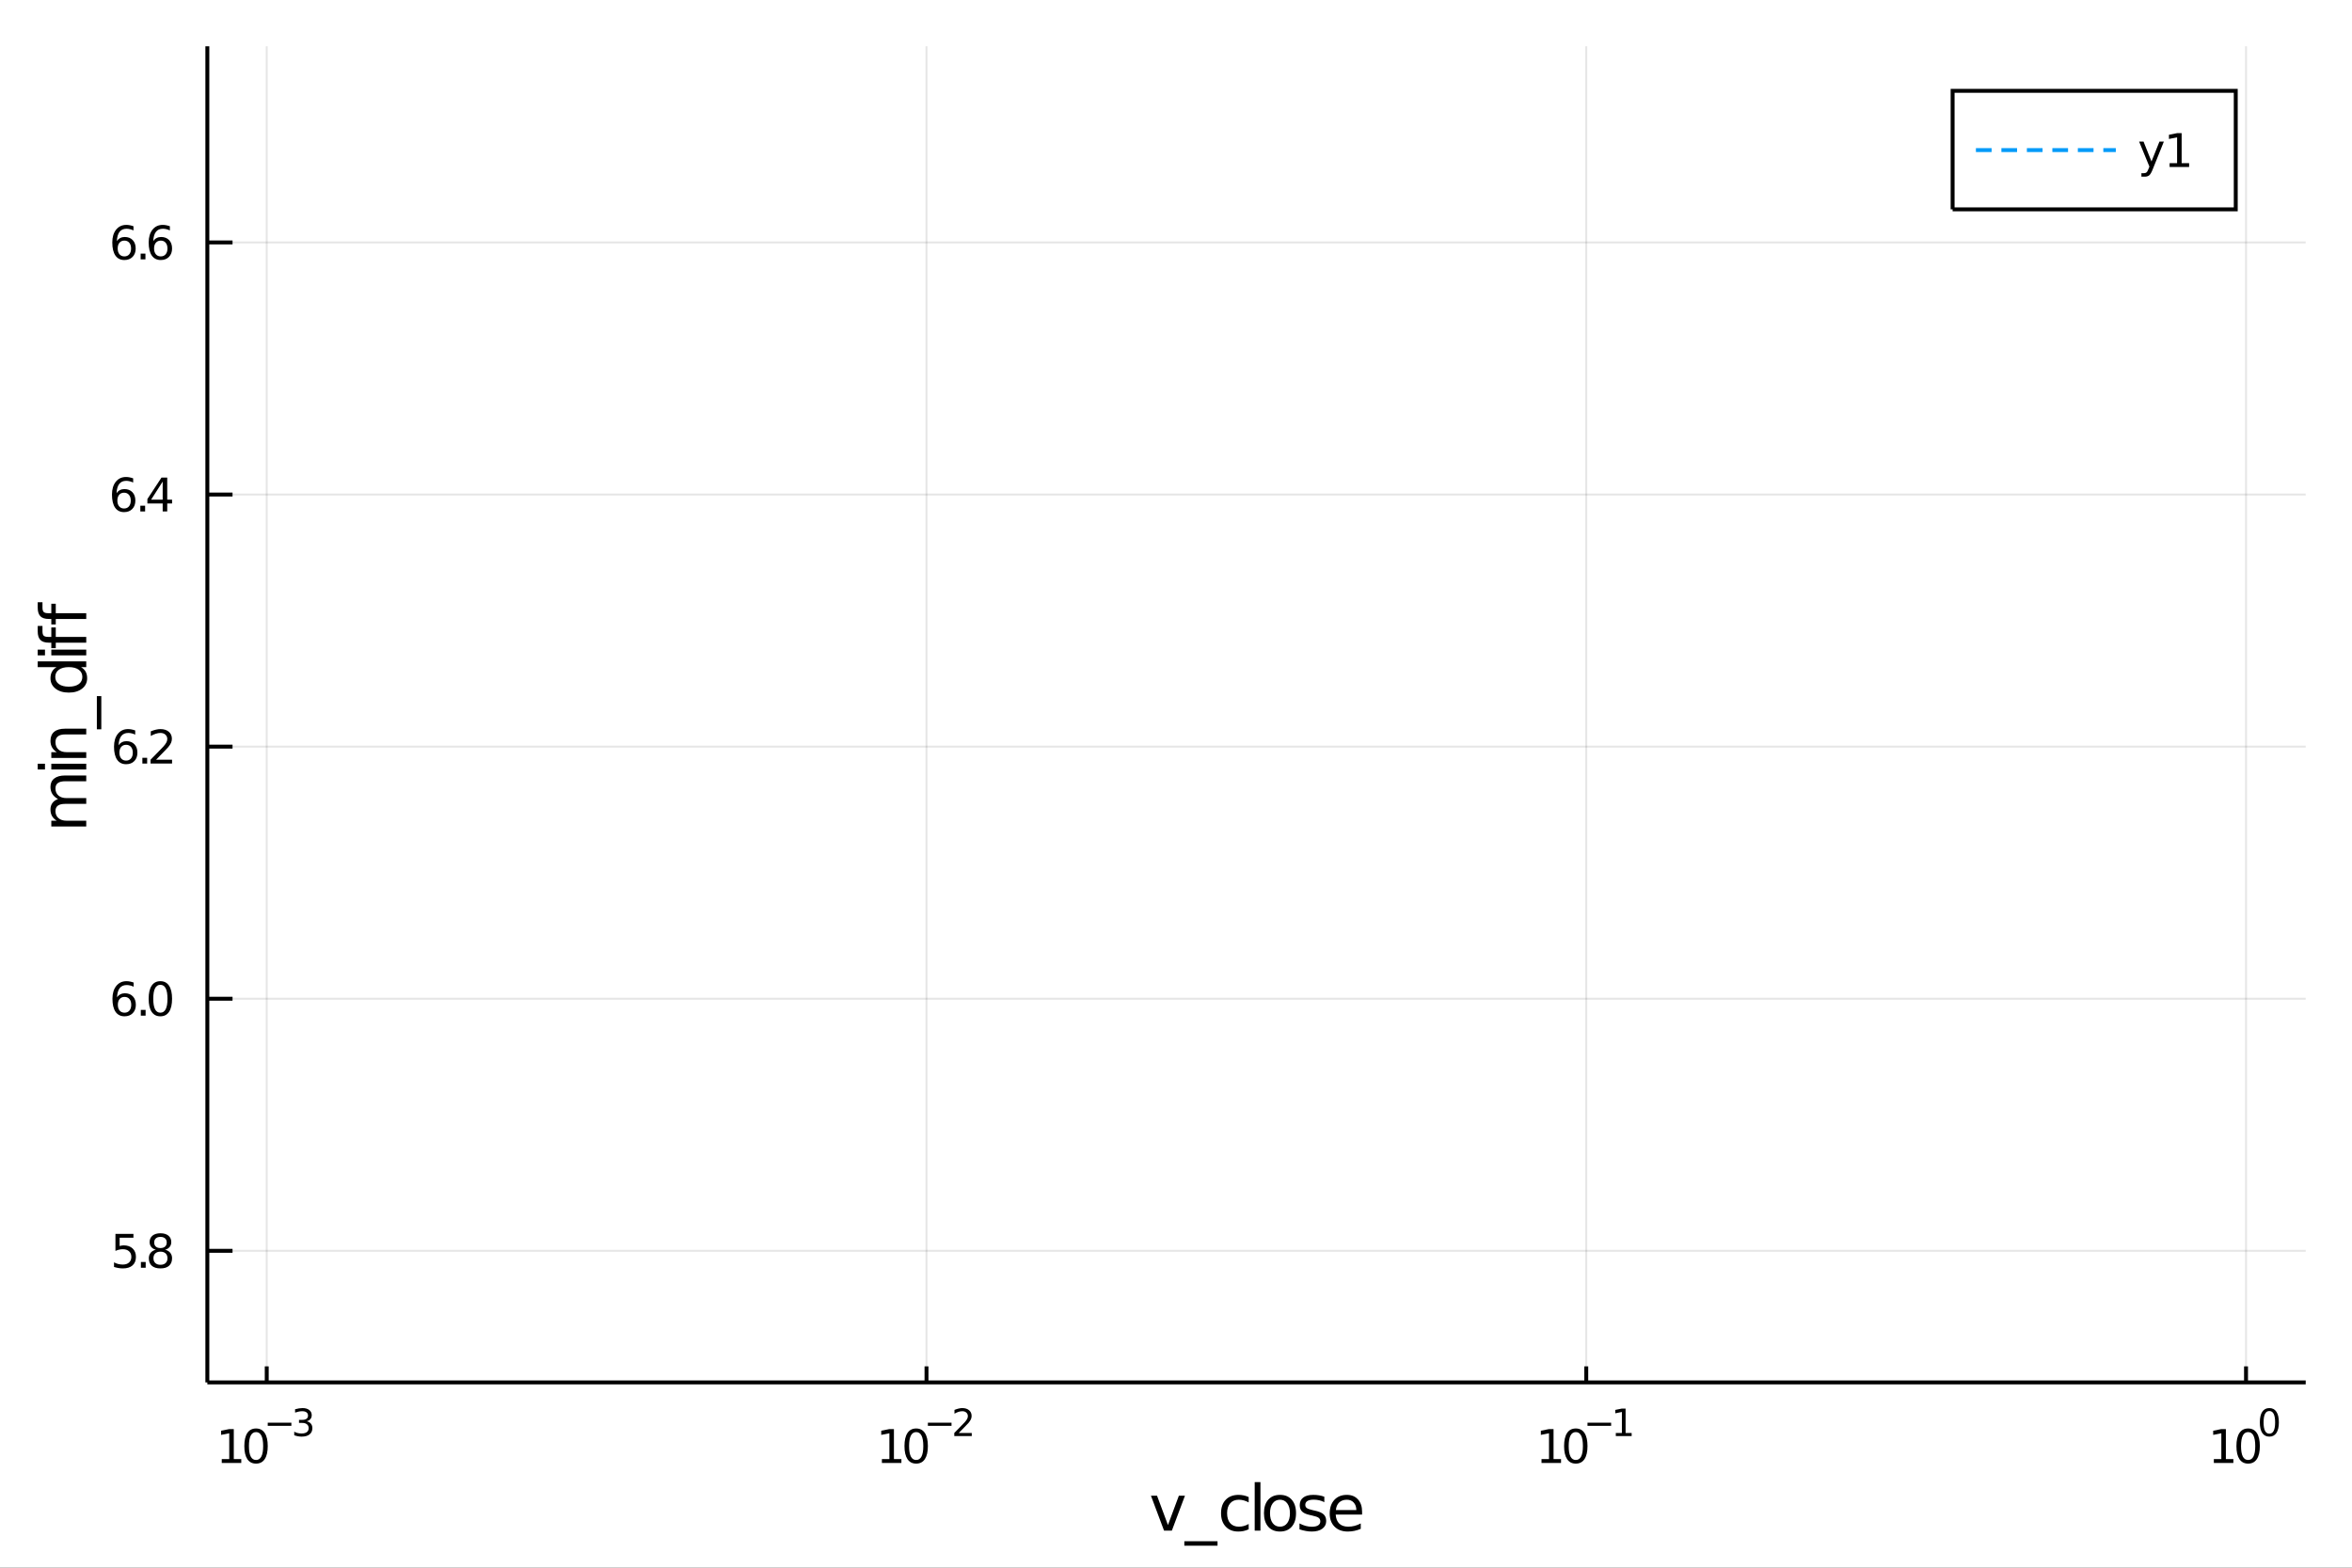 <?xml version="1.0" encoding="utf-8"?>
<svg xmlns="http://www.w3.org/2000/svg" xmlns:xlink="http://www.w3.org/1999/xlink" width="600" height="400" viewBox="0 0 2400 1600">
<rect x="0" y="0" width="2400" height="1600" fill="#333333" stroke="none"/>
<defs>
  <clipPath id="clip000">
    <rect x="0" y="0" width="2400" height="1600"/>
  </clipPath>
</defs>
<path clip-path="url(#clip000)" d="
M0 1600 L2400 1600 L2400 0 L0 0  Z
  " fill="#ffffff" fill-rule="evenodd" fill-opacity="1"/>
<defs>
  <clipPath id="clip001">
    <rect x="480" y="0" width="1681" height="1600"/>
  </clipPath>
</defs>
<path clip-path="url(#clip000)" d="
M211.579 1410.9 L2352.76 1410.9 L2352.76 47.244 L211.579 47.244  Z
  " fill="#ffffff" fill-rule="evenodd" fill-opacity="1"/>
<defs>
  <clipPath id="clip002">
    <rect x="211" y="47" width="2142" height="1365"/>
  </clipPath>
</defs>
<polyline clip-path="url(#clip002)" style="stroke:#000000; stroke-width:2; stroke-opacity:0.1; fill:none" points="
  272.179,1410.9 272.179,47.244 
  "/>
<polyline clip-path="url(#clip002)" style="stroke:#000000; stroke-width:2; stroke-opacity:0.1; fill:none" points="
  945.407,1410.9 945.407,47.244 
  "/>
<polyline clip-path="url(#clip002)" style="stroke:#000000; stroke-width:2; stroke-opacity:0.1; fill:none" points="
  1618.64,1410.9 1618.64,47.244 
  "/>
<polyline clip-path="url(#clip002)" style="stroke:#000000; stroke-width:2; stroke-opacity:0.1; fill:none" points="
  2291.86,1410.9 2291.86,47.244 
  "/>
<polyline clip-path="url(#clip000)" style="stroke:#000000; stroke-width:4; stroke-opacity:1; fill:none" points="
  211.579,1410.9 2352.76,1410.9 
  "/>
<polyline clip-path="url(#clip000)" style="stroke:#000000; stroke-width:4; stroke-opacity:1; fill:none" points="
  272.179,1410.9 272.179,1394.53 
  "/>
<polyline clip-path="url(#clip000)" style="stroke:#000000; stroke-width:4; stroke-opacity:1; fill:none" points="
  945.407,1410.9 945.407,1394.53 
  "/>
<polyline clip-path="url(#clip000)" style="stroke:#000000; stroke-width:4; stroke-opacity:1; fill:none" points="
  1618.64,1410.9 1618.64,1394.53 
  "/>
<polyline clip-path="url(#clip000)" style="stroke:#000000; stroke-width:4; stroke-opacity:1; fill:none" points="
  2291.86,1410.9 2291.86,1394.53 
  "/>
<path clip-path="url(#clip000)" d="M 0 0 M226.287 1489.17 L233.926 1489.17 L233.926 1462.8 L225.616 1464.47 L225.616 1460.21 L233.879 1458.54 L238.555 1458.54 L238.555 1489.17 L246.194 1489.17 L246.194 1493.1 L226.287 1493.1 L226.287 1489.17 Z" fill="#000000" fill-rule="evenodd" fill-opacity="1" /><path clip-path="url(#clip000)" d="M 0 0 M261.264 1461.62 Q257.653 1461.62 255.824 1465.19 Q254.018 1468.73 254.018 1475.86 Q254.018 1482.97 255.824 1486.53 Q257.653 1490.07 261.264 1490.07 Q264.898 1490.07 266.703 1486.53 Q268.532 1482.97 268.532 1475.86 Q268.532 1468.73 266.703 1465.19 Q264.898 1461.62 261.264 1461.62 M261.264 1457.92 Q267.074 1457.92 270.129 1462.53 Q273.208 1467.11 273.208 1475.86 Q273.208 1484.59 270.129 1489.19 Q267.074 1493.78 261.264 1493.78 Q255.453 1493.78 252.375 1489.19 Q249.319 1484.59 249.319 1475.86 Q249.319 1467.11 252.375 1462.53 Q255.453 1457.92 261.264 1457.92 Z" fill="#000000" fill-rule="evenodd" fill-opacity="1" /><path clip-path="url(#clip000)" d="M 0 0 M273.208 1452.02 L297.32 1452.02 L297.32 1455.22 L273.208 1455.22 L273.208 1452.02 Z" fill="#000000" fill-rule="evenodd" fill-opacity="1" /><path clip-path="url(#clip000)" d="M 0 0 M312.949 1450.55 Q315.676 1451.14 317.199 1452.98 Q318.742 1454.82 318.742 1457.53 Q318.742 1461.69 315.883 1463.96 Q313.024 1466.24 307.758 1466.24 Q305.99 1466.24 304.109 1465.88 Q302.247 1465.54 300.254 1464.85 L300.254 1461.18 Q301.833 1462.1 303.714 1462.57 Q305.595 1463.04 307.645 1463.04 Q311.218 1463.04 313.08 1461.63 Q314.961 1460.22 314.961 1457.53 Q314.961 1455.05 313.212 1453.66 Q311.482 1452.25 308.379 1452.25 L305.106 1452.25 L305.106 1449.12 L308.529 1449.12 Q311.331 1449.12 312.817 1448.01 Q314.303 1446.89 314.303 1444.78 Q314.303 1442.62 312.761 1441.47 Q311.237 1440.3 308.379 1440.3 Q306.817 1440.3 305.031 1440.64 Q303.244 1440.98 301.1 1441.69 L301.1 1438.31 Q303.263 1437.71 305.144 1437.41 Q307.043 1437.11 308.717 1437.11 Q313.043 1437.11 315.563 1439.08 Q318.083 1441.04 318.083 1444.38 Q318.083 1446.72 316.748 1448.33 Q315.413 1449.93 312.949 1450.55 Z" fill="#000000" fill-rule="evenodd" fill-opacity="1" /><path clip-path="url(#clip000)" d="M 0 0 M899.901 1489.17 L907.54 1489.17 L907.54 1462.8 L899.23 1464.47 L899.23 1460.21 L907.494 1458.54 L912.17 1458.54 L912.17 1489.17 L919.808 1489.17 L919.808 1493.1 L899.901 1493.1 L899.901 1489.17 Z" fill="#000000" fill-rule="evenodd" fill-opacity="1" /><path clip-path="url(#clip000)" d="M 0 0 M934.878 1461.62 Q931.267 1461.62 929.438 1465.19 Q927.632 1468.73 927.632 1475.86 Q927.632 1482.97 929.438 1486.53 Q931.267 1490.07 934.878 1490.07 Q938.512 1490.07 940.318 1486.53 Q942.146 1482.97 942.146 1475.86 Q942.146 1468.73 940.318 1465.19 Q938.512 1461.62 934.878 1461.62 M934.878 1457.92 Q940.688 1457.92 943.743 1462.53 Q946.822 1467.11 946.822 1475.86 Q946.822 1484.59 943.743 1489.19 Q940.688 1493.78 934.878 1493.78 Q929.068 1493.78 925.989 1489.19 Q922.933 1484.59 922.933 1475.86 Q922.933 1467.11 925.989 1462.53 Q929.068 1457.92 934.878 1457.92 Z" fill="#000000" fill-rule="evenodd" fill-opacity="1" /><path clip-path="url(#clip000)" d="M 0 0 M946.822 1452.02 L970.934 1452.02 L970.934 1455.22 L946.822 1455.22 L946.822 1452.02 Z" fill="#000000" fill-rule="evenodd" fill-opacity="1" /><path clip-path="url(#clip000)" d="M 0 0 M978.325 1462.5 L991.585 1462.5 L991.585 1465.69 L973.755 1465.69 L973.755 1462.5 Q975.918 1460.26 979.642 1456.5 Q983.384 1452.72 984.344 1451.63 Q986.168 1449.58 986.883 1448.16 Q987.616 1446.74 987.616 1445.36 Q987.616 1443.12 986.036 1441.71 Q984.475 1440.3 981.955 1440.3 Q980.168 1440.3 978.175 1440.92 Q976.2 1441.54 973.943 1442.8 L973.943 1438.97 Q976.237 1438.05 978.231 1437.58 Q980.225 1437.11 981.88 1437.11 Q986.243 1437.11 988.839 1439.29 Q991.434 1441.47 991.434 1445.12 Q991.434 1446.85 990.776 1448.41 Q990.136 1449.95 988.425 1452.06 Q987.955 1452.6 985.434 1455.22 Q982.914 1457.81 978.325 1462.5 Z" fill="#000000" fill-rule="evenodd" fill-opacity="1" /><path clip-path="url(#clip000)" d="M 0 0 M1572.98 1489.17 L1580.62 1489.17 L1580.62 1462.8 L1572.31 1464.47 L1572.31 1460.21 L1580.57 1458.54 L1585.25 1458.54 L1585.25 1489.17 L1592.89 1489.17 L1592.89 1493.1 L1572.98 1493.1 L1572.98 1489.17 Z" fill="#000000" fill-rule="evenodd" fill-opacity="1" /><path clip-path="url(#clip000)" d="M 0 0 M1607.96 1461.62 Q1604.34 1461.62 1602.52 1465.19 Q1600.71 1468.73 1600.71 1475.86 Q1600.71 1482.97 1602.52 1486.53 Q1604.34 1490.07 1607.96 1490.07 Q1611.59 1490.07 1613.4 1486.53 Q1615.22 1482.97 1615.22 1475.86 Q1615.22 1468.73 1613.4 1465.19 Q1611.59 1461.62 1607.96 1461.62 M1607.96 1457.92 Q1613.77 1457.92 1616.82 1462.53 Q1619.9 1467.11 1619.9 1475.86 Q1619.9 1484.59 1616.82 1489.19 Q1613.77 1493.78 1607.96 1493.78 Q1602.15 1493.78 1599.07 1489.19 Q1596.01 1484.59 1596.01 1475.86 Q1596.01 1467.11 1599.07 1462.53 Q1602.15 1457.92 1607.96 1457.92 Z" fill="#000000" fill-rule="evenodd" fill-opacity="1" /><path clip-path="url(#clip000)" d="M 0 0 M1619.9 1452.02 L1644.01 1452.02 L1644.01 1455.22 L1619.9 1455.22 L1619.9 1452.02 Z" fill="#000000" fill-rule="evenodd" fill-opacity="1" /><path clip-path="url(#clip000)" d="M 0 0 M1648.79 1462.5 L1655 1462.5 L1655 1441.07 L1648.24 1442.43 L1648.24 1438.97 L1654.96 1437.61 L1658.76 1437.61 L1658.76 1462.5 L1664.96 1462.5 L1664.96 1465.69 L1648.79 1465.69 L1648.79 1462.5 Z" fill="#000000" fill-rule="evenodd" fill-opacity="1" /><path clip-path="url(#clip000)" d="M 0 0 M2259.03 1489.17 L2266.67 1489.17 L2266.67 1462.8 L2258.36 1464.47 L2258.36 1460.21 L2266.63 1458.54 L2271.3 1458.54 L2271.3 1489.17 L2278.94 1489.17 L2278.94 1493.1 L2259.03 1493.1 L2259.03 1489.17 Z" fill="#000000" fill-rule="evenodd" fill-opacity="1" /><path clip-path="url(#clip000)" d="M 0 0 M2294.01 1461.62 Q2290.4 1461.62 2288.57 1465.19 Q2286.77 1468.73 2286.77 1475.86 Q2286.77 1482.97 2288.57 1486.53 Q2290.4 1490.07 2294.01 1490.07 Q2297.65 1490.07 2299.45 1486.53 Q2301.28 1482.97 2301.28 1475.86 Q2301.28 1468.73 2299.45 1465.19 Q2297.65 1461.62 2294.01 1461.62 M2294.01 1457.92 Q2299.82 1457.92 2302.88 1462.53 Q2305.96 1467.11 2305.96 1475.86 Q2305.96 1484.59 2302.88 1489.19 Q2299.82 1493.78 2294.01 1493.78 Q2288.2 1493.78 2285.12 1489.19 Q2282.07 1484.59 2282.07 1475.86 Q2282.07 1467.11 2285.12 1462.53 Q2288.2 1457.92 2294.01 1457.92 Z" fill="#000000" fill-rule="evenodd" fill-opacity="1" /><path clip-path="url(#clip000)" d="M 0 0 M2315.66 1440.11 Q2312.73 1440.11 2311.24 1443.01 Q2309.77 1445.89 2309.77 1451.68 Q2309.77 1457.46 2311.24 1460.35 Q2312.73 1463.23 2315.66 1463.23 Q2318.61 1463.23 2320.08 1460.35 Q2321.57 1457.46 2321.57 1451.68 Q2321.57 1445.89 2320.08 1443.01 Q2318.61 1440.11 2315.66 1440.11 M2315.66 1437.11 Q2320.38 1437.11 2322.86 1440.85 Q2325.37 1444.57 2325.37 1451.68 Q2325.37 1458.77 2322.86 1462.51 Q2320.38 1466.24 2315.66 1466.24 Q2310.94 1466.24 2308.44 1462.51 Q2305.96 1458.77 2305.96 1451.68 Q2305.96 1444.57 2308.44 1440.85 Q2310.94 1437.11 2315.66 1437.11 Z" fill="#000000" fill-rule="evenodd" fill-opacity="1" /><path clip-path="url(#clip000)" d="M 0 0 M1174.44 1526.54 L1180.65 1526.54 L1191.79 1556.46 L1202.93 1526.54 L1209.14 1526.54 L1195.77 1562.19 L1187.81 1562.19 L1174.44 1526.54 Z" fill="#000000" fill-rule="evenodd" fill-opacity="1" /><path clip-path="url(#clip000)" d="M 0 0 M1242.37 1573.01 L1242.37 1577.56 L1208.5 1577.56 L1208.5 1573.01 L1242.37 1573.01 Z" fill="#000000" fill-rule="evenodd" fill-opacity="1" /><path clip-path="url(#clip000)" d="M 0 0 M1274.16 1527.91 L1274.16 1533.38 Q1271.68 1532.01 1269.17 1531.34 Q1266.68 1530.64 1264.14 1530.64 Q1258.44 1530.64 1255.29 1534.27 Q1252.14 1537.87 1252.14 1544.39 Q1252.14 1550.92 1255.29 1554.55 Q1258.44 1558.14 1264.14 1558.14 Q1266.68 1558.14 1269.17 1557.47 Q1271.68 1556.77 1274.16 1555.41 L1274.16 1560.82 Q1271.71 1561.96 1269.07 1562.54 Q1266.46 1563.11 1263.5 1563.11 Q1255.45 1563.11 1250.71 1558.05 Q1245.96 1552.99 1245.96 1544.39 Q1245.96 1535.67 1250.74 1530.68 Q1255.54 1525.68 1263.88 1525.68 Q1266.59 1525.68 1269.17 1526.25 Q1271.74 1526.79 1274.16 1527.91 Z" fill="#000000" fill-rule="evenodd" fill-opacity="1" /><path clip-path="url(#clip000)" d="M 0 0 M1280.31 1512.66 L1286.16 1512.66 L1286.16 1562.19 L1280.31 1562.19 L1280.31 1512.66 Z" fill="#000000" fill-rule="evenodd" fill-opacity="1" /><path clip-path="url(#clip000)" d="M 0 0 M1306.12 1530.64 Q1301.41 1530.64 1298.67 1534.34 Q1295.93 1538 1295.93 1544.39 Q1295.93 1550.79 1298.64 1554.48 Q1301.38 1558.14 1306.12 1558.14 Q1310.8 1558.14 1313.53 1554.45 Q1316.27 1550.76 1316.27 1544.39 Q1316.27 1538.06 1313.53 1534.37 Q1310.8 1530.64 1306.12 1530.64 M1306.12 1525.68 Q1313.76 1525.68 1318.12 1530.64 Q1322.48 1535.61 1322.48 1544.39 Q1322.48 1553.15 1318.12 1558.14 Q1313.76 1563.11 1306.12 1563.11 Q1298.45 1563.11 1294.09 1558.14 Q1289.76 1553.15 1289.76 1544.39 Q1289.76 1535.61 1294.09 1530.64 Q1298.45 1525.68 1306.12 1525.68 Z" fill="#000000" fill-rule="evenodd" fill-opacity="1" /><path clip-path="url(#clip000)" d="M 0 0 M1351.35 1527.59 L1351.35 1533.13 Q1348.86 1531.85 1346.19 1531.22 Q1343.52 1530.58 1340.65 1530.58 Q1336.29 1530.58 1334.1 1531.92 Q1331.93 1533.25 1331.93 1535.93 Q1331.93 1537.96 1333.49 1539.14 Q1335.05 1540.29 1339.76 1541.34 L1341.77 1541.78 Q1348 1543.12 1350.61 1545.57 Q1353.26 1547.99 1353.26 1552.35 Q1353.26 1557.32 1349.31 1560.21 Q1345.39 1563.11 1338.52 1563.11 Q1335.66 1563.11 1332.54 1562.54 Q1329.45 1561.99 1326.01 1560.88 L1326.01 1554.83 Q1329.26 1556.52 1332.41 1557.38 Q1335.56 1558.21 1338.65 1558.21 Q1342.79 1558.21 1345.01 1556.81 Q1347.24 1555.37 1347.24 1552.8 Q1347.24 1550.41 1345.62 1549.14 Q1344.03 1547.86 1338.58 1546.68 L1336.55 1546.21 Q1331.1 1545.06 1328.68 1542.71 Q1326.27 1540.32 1326.27 1536.18 Q1326.27 1531.15 1329.83 1528.42 Q1333.4 1525.68 1339.95 1525.68 Q1343.2 1525.68 1346.06 1526.16 Q1348.93 1526.63 1351.35 1527.59 Z" fill="#000000" fill-rule="evenodd" fill-opacity="1" /><path clip-path="url(#clip000)" d="M 0 0 M1389.89 1542.9 L1389.89 1545.76 L1362.96 1545.76 Q1363.35 1551.81 1366.59 1554.99 Q1369.87 1558.14 1375.7 1558.14 Q1379.07 1558.14 1382.22 1557.32 Q1385.4 1556.49 1388.52 1554.83 L1388.52 1560.37 Q1385.37 1561.71 1382.06 1562.41 Q1378.75 1563.11 1375.35 1563.11 Q1366.82 1563.11 1361.82 1558.14 Q1356.85 1553.18 1356.85 1544.71 Q1356.85 1535.96 1361.56 1530.83 Q1366.31 1525.68 1374.33 1525.68 Q1381.52 1525.68 1385.69 1530.33 Q1389.89 1534.94 1389.89 1542.9 M1384.03 1541.18 Q1383.97 1536.37 1381.33 1533.51 Q1378.72 1530.64 1374.39 1530.64 Q1369.49 1530.64 1366.53 1533.41 Q1363.6 1536.18 1363.16 1541.21 L1384.03 1541.18 Z" fill="#000000" fill-rule="evenodd" fill-opacity="1" /><polyline clip-path="url(#clip002)" style="stroke:#000000; stroke-width:2; stroke-opacity:0.1; fill:none" points="
  211.579,1276.6 2352.76,1276.6 
  "/>
<polyline clip-path="url(#clip002)" style="stroke:#000000; stroke-width:2; stroke-opacity:0.1; fill:none" points="
  211.579,1019.31 2352.76,1019.31 
  "/>
<polyline clip-path="url(#clip002)" style="stroke:#000000; stroke-width:2; stroke-opacity:0.1; fill:none" points="
  211.579,762.016 2352.76,762.016 
  "/>
<polyline clip-path="url(#clip002)" style="stroke:#000000; stroke-width:2; stroke-opacity:0.1; fill:none" points="
  211.579,504.723 2352.76,504.723 
  "/>
<polyline clip-path="url(#clip002)" style="stroke:#000000; stroke-width:2; stroke-opacity:0.1; fill:none" points="
  211.579,247.43 2352.76,247.43 
  "/>
<polyline clip-path="url(#clip000)" style="stroke:#000000; stroke-width:4; stroke-opacity:1; fill:none" points="
  211.579,1410.9 211.579,47.244 
  "/>
<polyline clip-path="url(#clip000)" style="stroke:#000000; stroke-width:4; stroke-opacity:1; fill:none" points="
  211.579,1276.6 237.273,1276.6 
  "/>
<polyline clip-path="url(#clip000)" style="stroke:#000000; stroke-width:4; stroke-opacity:1; fill:none" points="
  211.579,1019.31 237.273,1019.31 
  "/>
<polyline clip-path="url(#clip000)" style="stroke:#000000; stroke-width:4; stroke-opacity:1; fill:none" points="
  211.579,762.016 237.273,762.016 
  "/>
<polyline clip-path="url(#clip000)" style="stroke:#000000; stroke-width:4; stroke-opacity:1; fill:none" points="
  211.579,504.723 237.273,504.723 
  "/>
<polyline clip-path="url(#clip000)" style="stroke:#000000; stroke-width:4; stroke-opacity:1; fill:none" points="
  211.579,247.43 237.273,247.43 
  "/>
<path clip-path="url(#clip000)" d="M 0 0 M117.802 1259.32 L136.158 1259.32 L136.158 1263.26 L122.084 1263.26 L122.084 1271.73 Q123.103 1271.38 124.121 1271.22 Q125.14 1271.03 126.158 1271.03 Q131.945 1271.03 135.325 1274.21 Q138.704 1277.38 138.704 1282.79 Q138.704 1288.37 135.232 1291.47 Q131.76 1294.55 125.441 1294.55 Q123.265 1294.55 120.996 1294.18 Q118.751 1293.81 116.343 1293.07 L116.343 1288.37 Q118.427 1289.51 120.649 1290.06 Q122.871 1290.62 125.348 1290.62 Q129.353 1290.62 131.691 1288.51 Q134.029 1286.4 134.029 1282.79 Q134.029 1279.18 131.691 1277.08 Q129.353 1274.97 125.348 1274.97 Q123.473 1274.97 121.598 1275.39 Q119.746 1275.8 117.802 1276.68 L117.802 1259.32 Z" fill="#000000" fill-rule="evenodd" fill-opacity="1" /><path clip-path="url(#clip000)" d="M 0 0 M143.774 1288 L148.658 1288 L148.658 1293.88 L143.774 1293.88 L143.774 1288 Z" fill="#000000" fill-rule="evenodd" fill-opacity="1" /><path clip-path="url(#clip000)" d="M 0 0 M163.727 1277.47 Q160.394 1277.47 158.473 1279.25 Q156.575 1281.03 156.575 1284.16 Q156.575 1287.28 158.473 1289.07 Q160.394 1290.85 163.727 1290.85 Q167.061 1290.85 168.982 1289.07 Q170.903 1287.26 170.903 1284.16 Q170.903 1281.03 168.982 1279.25 Q167.084 1277.47 163.727 1277.47 M159.052 1275.48 Q156.042 1274.74 154.353 1272.68 Q152.686 1270.62 152.686 1267.65 Q152.686 1263.51 155.626 1261.1 Q158.589 1258.7 163.727 1258.7 Q168.889 1258.7 171.829 1261.1 Q174.769 1263.51 174.769 1267.65 Q174.769 1270.62 173.079 1272.68 Q171.413 1274.74 168.427 1275.48 Q171.806 1276.27 173.681 1278.56 Q175.579 1280.85 175.579 1284.16 Q175.579 1289.18 172.501 1291.87 Q169.445 1294.55 163.727 1294.55 Q158.01 1294.55 154.931 1291.87 Q151.876 1289.18 151.876 1284.16 Q151.876 1280.85 153.774 1278.56 Q155.672 1276.27 159.052 1275.48 M157.339 1268.09 Q157.339 1270.78 159.005 1272.28 Q160.695 1273.79 163.727 1273.79 Q166.737 1273.79 168.427 1272.28 Q170.139 1270.78 170.139 1268.09 Q170.139 1265.41 168.427 1263.91 Q166.737 1262.4 163.727 1262.4 Q160.695 1262.4 159.005 1263.91 Q157.339 1265.41 157.339 1268.09 Z" fill="#000000" fill-rule="evenodd" fill-opacity="1" /><path clip-path="url(#clip000)" d="M 0 0 M127.084 1017.45 Q123.936 1017.45 122.084 1019.6 Q120.255 1021.75 120.255 1025.5 Q120.255 1029.23 122.084 1031.4 Q123.936 1033.56 127.084 1033.56 Q130.232 1033.56 132.061 1031.4 Q133.913 1029.23 133.913 1025.5 Q133.913 1021.75 132.061 1019.6 Q130.232 1017.45 127.084 1017.45 M136.367 1002.79 L136.367 1007.05 Q134.607 1006.22 132.802 1005.78 Q131.019 1005.34 129.26 1005.34 Q124.63 1005.34 122.177 1008.46 Q119.746 1011.59 119.399 1017.91 Q120.765 1015.89 122.825 1014.83 Q124.885 1013.74 127.362 1013.74 Q132.57 1013.74 135.579 1016.91 Q138.612 1020.06 138.612 1025.5 Q138.612 1030.82 135.464 1034.04 Q132.316 1037.26 127.084 1037.26 Q121.089 1037.26 117.918 1032.68 Q114.746 1028.07 114.746 1019.34 Q114.746 1011.15 118.635 1006.29 Q122.524 1001.4 129.075 1001.4 Q130.834 1001.4 132.617 1001.75 Q134.422 1002.1 136.367 1002.79 Z" fill="#000000" fill-rule="evenodd" fill-opacity="1" /><path clip-path="url(#clip000)" d="M 0 0 M143.681 1030.71 L148.566 1030.71 L148.566 1036.59 L143.681 1036.59 L143.681 1030.71 Z" fill="#000000" fill-rule="evenodd" fill-opacity="1" /><path clip-path="url(#clip000)" d="M 0 0 M163.635 1005.11 Q160.024 1005.11 158.195 1008.67 Q156.39 1012.21 156.39 1019.34 Q156.39 1026.45 158.195 1030.01 Q160.024 1033.56 163.635 1033.56 Q167.269 1033.56 169.075 1030.01 Q170.903 1026.45 170.903 1019.34 Q170.903 1012.21 169.075 1008.67 Q167.269 1005.11 163.635 1005.11 M163.635 1001.4 Q169.445 1001.4 172.501 1006.01 Q175.579 1010.59 175.579 1019.34 Q175.579 1028.07 172.501 1032.68 Q169.445 1037.26 163.635 1037.26 Q157.825 1037.26 154.746 1032.68 Q151.691 1028.07 151.691 1019.34 Q151.691 1010.59 154.746 1006.01 Q157.825 1001.4 163.635 1001.4 Z" fill="#000000" fill-rule="evenodd" fill-opacity="1" /><path clip-path="url(#clip000)" d="M 0 0 M128.681 760.152 Q125.533 760.152 123.681 762.305 Q121.853 764.458 121.853 768.208 Q121.853 771.935 123.681 774.111 Q125.533 776.263 128.681 776.263 Q131.83 776.263 133.658 774.111 Q135.51 771.935 135.51 768.208 Q135.51 764.458 133.658 762.305 Q131.83 760.152 128.681 760.152 M137.964 745.5 L137.964 749.759 Q136.204 748.926 134.399 748.486 Q132.617 748.046 130.857 748.046 Q126.228 748.046 123.774 751.171 Q121.343 754.296 120.996 760.615 Q122.362 758.601 124.422 757.537 Q126.482 756.449 128.959 756.449 Q134.167 756.449 137.177 759.62 Q140.209 762.768 140.209 768.208 Q140.209 773.532 137.061 776.75 Q133.913 779.967 128.681 779.967 Q122.686 779.967 119.515 775.384 Q116.343 770.777 116.343 762.051 Q116.343 753.856 120.232 748.995 Q124.121 744.111 130.672 744.111 Q132.431 744.111 134.214 744.458 Q136.019 744.805 137.964 745.5 Z" fill="#000000" fill-rule="evenodd" fill-opacity="1" /><path clip-path="url(#clip000)" d="M 0 0 M145.279 773.416 L150.163 773.416 L150.163 779.296 L145.279 779.296 L145.279 773.416 Z" fill="#000000" fill-rule="evenodd" fill-opacity="1" /><path clip-path="url(#clip000)" d="M 0 0 M159.26 775.361 L175.579 775.361 L175.579 779.296 L153.635 779.296 L153.635 775.361 Q156.297 772.606 160.88 767.976 Q165.487 763.324 166.667 761.981 Q168.913 759.458 169.792 757.722 Q170.695 755.963 170.695 754.273 Q170.695 751.518 168.751 749.782 Q166.829 748.046 163.727 748.046 Q161.528 748.046 159.075 748.81 Q156.644 749.574 153.866 751.125 L153.866 746.402 Q156.69 745.268 159.144 744.69 Q161.598 744.111 163.635 744.111 Q169.005 744.111 172.2 746.796 Q175.394 749.481 175.394 753.972 Q175.394 756.102 174.584 758.023 Q173.797 759.921 171.69 762.514 Q171.112 763.185 168.01 766.402 Q164.908 769.597 159.26 775.361 Z" fill="#000000" fill-rule="evenodd" fill-opacity="1" /><path clip-path="url(#clip000)" d="M 0 0 M126.598 502.859 Q123.45 502.859 121.598 505.012 Q119.769 507.165 119.769 510.915 Q119.769 514.642 121.598 516.818 Q123.45 518.971 126.598 518.971 Q129.746 518.971 131.575 516.818 Q133.427 514.642 133.427 510.915 Q133.427 507.165 131.575 505.012 Q129.746 502.859 126.598 502.859 M135.88 488.207 L135.88 492.466 Q134.121 491.633 132.316 491.193 Q130.533 490.753 128.774 490.753 Q124.144 490.753 121.691 493.878 Q119.26 497.003 118.913 503.322 Q120.279 501.309 122.339 500.244 Q124.399 499.156 126.876 499.156 Q132.084 499.156 135.093 502.327 Q138.126 505.475 138.126 510.915 Q138.126 516.239 134.978 519.457 Q131.83 522.674 126.598 522.674 Q120.603 522.674 117.431 518.091 Q114.26 513.484 114.26 504.758 Q114.26 496.563 118.149 491.702 Q122.038 486.818 128.589 486.818 Q130.348 486.818 132.13 487.165 Q133.936 487.512 135.88 488.207 Z" fill="#000000" fill-rule="evenodd" fill-opacity="1" /><path clip-path="url(#clip000)" d="M 0 0 M143.195 516.123 L148.079 516.123 L148.079 522.003 L143.195 522.003 L143.195 516.123 Z" fill="#000000" fill-rule="evenodd" fill-opacity="1" /><path clip-path="url(#clip000)" d="M 0 0 M165.996 491.517 L154.19 509.966 L165.996 509.966 L165.996 491.517 M164.769 487.443 L170.649 487.443 L170.649 509.966 L175.579 509.966 L175.579 513.855 L170.649 513.855 L170.649 522.003 L165.996 522.003 L165.996 513.855 L150.394 513.855 L150.394 509.341 L164.769 487.443 Z" fill="#000000" fill-rule="evenodd" fill-opacity="1" /><path clip-path="url(#clip000)" d="M 0 0 M126.922 245.567 Q123.774 245.567 121.922 247.719 Q120.093 249.872 120.093 253.622 Q120.093 257.349 121.922 259.525 Q123.774 261.678 126.922 261.678 Q130.07 261.678 131.899 259.525 Q133.751 257.349 133.751 253.622 Q133.751 249.872 131.899 247.719 Q130.07 245.567 126.922 245.567 M136.204 230.914 L136.204 235.173 Q134.445 234.34 132.64 233.9 Q130.857 233.46 129.098 233.46 Q124.468 233.46 122.015 236.585 Q119.584 239.71 119.237 246.03 Q120.603 244.016 122.663 242.951 Q124.723 241.863 127.2 241.863 Q132.408 241.863 135.417 245.034 Q138.45 248.182 138.45 253.622 Q138.45 258.946 135.302 262.164 Q132.154 265.381 126.922 265.381 Q120.927 265.381 117.756 260.798 Q114.584 256.191 114.584 247.465 Q114.584 239.27 118.473 234.409 Q122.362 229.525 128.913 229.525 Q130.672 229.525 132.455 229.872 Q134.26 230.219 136.204 230.914 Z" fill="#000000" fill-rule="evenodd" fill-opacity="1" /><path clip-path="url(#clip000)" d="M 0 0 M143.519 258.83 L148.403 258.83 L148.403 264.71 L143.519 264.71 L143.519 258.83 Z" fill="#000000" fill-rule="evenodd" fill-opacity="1" /><path clip-path="url(#clip000)" d="M 0 0 M164.052 245.567 Q160.903 245.567 159.052 247.719 Q157.223 249.872 157.223 253.622 Q157.223 257.349 159.052 259.525 Q160.903 261.678 164.052 261.678 Q167.2 261.678 169.028 259.525 Q170.88 257.349 170.88 253.622 Q170.88 249.872 169.028 247.719 Q167.2 245.567 164.052 245.567 M173.334 230.914 L173.334 235.173 Q171.575 234.34 169.769 233.9 Q167.987 233.46 166.227 233.46 Q161.598 233.46 159.144 236.585 Q156.714 239.71 156.366 246.03 Q157.732 244.016 159.792 242.951 Q161.852 241.863 164.329 241.863 Q169.538 241.863 172.547 245.034 Q175.579 248.182 175.579 253.622 Q175.579 258.946 172.431 262.164 Q169.283 265.381 164.052 265.381 Q158.056 265.381 154.885 260.798 Q151.714 256.191 151.714 247.465 Q151.714 239.27 155.603 234.409 Q159.491 229.525 166.042 229.525 Q167.802 229.525 169.584 229.872 Q171.389 230.219 173.334 230.914 Z" fill="#000000" fill-rule="evenodd" fill-opacity="1" /><path clip-path="url(#clip000)" d="M 0 0 M59.199 815.533 Q55.253 813.336 53.375 810.281 Q51.497 807.225 51.497 803.088 Q51.497 797.518 55.412 794.494 Q59.295 791.47 66.488 791.47 L88.004 791.47 L88.004 797.358 L66.679 797.358 Q61.555 797.358 59.072 799.173 Q56.589 800.987 56.589 804.711 Q56.589 809.262 59.613 811.904 Q62.637 814.546 67.857 814.546 L88.004 814.546 L88.004 820.434 L66.679 820.434 Q61.523 820.434 59.072 822.248 Q56.589 824.063 56.589 827.85 Q56.589 832.338 59.645 834.98 Q62.669 837.622 67.857 837.622 L88.004 837.622 L88.004 843.51 L52.356 843.51 L52.356 837.622 L57.894 837.622 Q54.616 835.616 53.056 832.815 Q51.497 830.015 51.497 826.163 Q51.497 822.28 53.47 819.575 Q55.444 816.838 59.199 815.533 Z" fill="#000000" fill-rule="evenodd" fill-opacity="1" /><path clip-path="url(#clip000)" d="M 0 0 M52.356 785.327 L52.356 779.471 L88.004 779.471 L88.004 785.327 L52.356 785.327 M38.479 785.327 L38.479 779.471 L45.895 779.471 L45.895 785.327 L38.479 785.327 Z" fill="#000000" fill-rule="evenodd" fill-opacity="1" /><path clip-path="url(#clip000)" d="M 0 0 M66.488 743.696 L88.004 743.696 L88.004 749.552 L66.679 749.552 Q61.618 749.552 59.104 751.525 Q56.589 753.499 56.589 757.446 Q56.589 762.188 59.613 764.925 Q62.637 767.662 67.857 767.662 L88.004 767.662 L88.004 773.551 L52.356 773.551 L52.356 767.662 L57.894 767.662 Q54.68 765.562 53.088 762.729 Q51.497 759.864 51.497 756.141 Q51.497 749.998 55.316 746.847 Q59.104 743.696 66.488 743.696 Z" fill="#000000" fill-rule="evenodd" fill-opacity="1" /><path clip-path="url(#clip000)" d="M 0 0 M98.826 710.467 L103.377 710.467 L103.377 744.332 L98.826 744.332 L98.826 710.467 Z" fill="#000000" fill-rule="evenodd" fill-opacity="1" /><path clip-path="url(#clip000)" d="M 0 0 M57.767 680.866 L38.479 680.866 L38.479 675.01 L88.004 675.01 L88.004 680.866 L82.657 680.866 Q85.84 682.712 87.399 685.545 Q88.927 688.346 88.927 692.292 Q88.927 698.754 83.771 702.828 Q78.615 706.87 70.212 706.87 Q61.809 706.87 56.653 702.828 Q51.497 698.754 51.497 692.292 Q51.497 688.346 53.056 685.545 Q54.584 682.712 57.767 680.866 M70.212 700.823 Q76.673 700.823 80.365 698.181 Q84.026 695.507 84.026 690.86 Q84.026 686.213 80.365 683.54 Q76.673 680.866 70.212 680.866 Q63.751 680.866 60.09 683.54 Q56.398 686.213 56.398 690.86 Q56.398 695.507 60.09 698.181 Q63.751 700.823 70.212 700.823 Z" fill="#000000" fill-rule="evenodd" fill-opacity="1" /><path clip-path="url(#clip000)" d="M 0 0 M52.356 668.867 L52.356 663.01 L88.004 663.01 L88.004 668.867 L52.356 668.867 M38.479 668.867 L38.479 663.01 L45.895 663.01 L45.895 668.867 L38.479 668.867 Z" fill="#000000" fill-rule="evenodd" fill-opacity="1" /><path clip-path="url(#clip000)" d="M 0 0 M38.479 638.821 L43.349 638.821 L43.349 644.422 Q43.349 647.573 44.622 648.815 Q45.895 650.024 49.205 650.024 L52.356 650.024 L52.356 640.38 L56.908 640.38 L56.908 650.024 L88.004 650.024 L88.004 655.912 L56.908 655.912 L56.908 661.514 L52.356 661.514 L52.356 655.912 L49.874 655.912 Q43.922 655.912 41.216 653.143 Q38.479 650.374 38.479 644.359 L38.479 638.821 Z" fill="#000000" fill-rule="evenodd" fill-opacity="1" /><path clip-path="url(#clip000)" d="M 0 0 M38.479 614.631 L43.349 614.631 L43.349 620.233 Q43.349 623.384 44.622 624.625 Q45.895 625.835 49.205 625.835 L52.356 625.835 L52.356 616.19 L56.908 616.19 L56.908 625.835 L88.004 625.835 L88.004 631.723 L56.908 631.723 L56.908 637.325 L52.356 637.325 L52.356 631.723 L49.874 631.723 Q43.922 631.723 41.216 628.954 Q38.479 626.185 38.479 620.169 L38.479 614.631 Z" fill="#000000" fill-rule="evenodd" fill-opacity="1" /><path clip-path="url(#clip000)" d="
M1992.46 213.659 L2281.38 213.659 L2281.38 92.699 L1992.46 92.699  Z
  " fill="#ffffff" fill-rule="evenodd" fill-opacity="1"/>
<polyline clip-path="url(#clip000)" style="stroke:#000000; stroke-width:4; stroke-opacity:1; fill:none" points="
  1992.46,213.659 2281.38,213.659 2281.38,92.699 1992.46,92.699 1992.46,213.659 
  "/>
<polyline clip-path="url(#clip000)" style="stroke:#009af9; stroke-width:4; stroke-opacity:1; fill:none" stroke-dasharray="16, 10" points="
  2016.25,153.179 2158.99,153.179 
  "/>
<path clip-path="url(#clip000)" d="M 0 0 M2196.63 172.867 Q2194.82 177.496 2193.11 178.908 Q2191.39 180.32 2188.52 180.32 L2185.12 180.32 L2185.12 176.755 L2187.62 176.755 Q2189.38 176.755 2190.35 175.922 Q2191.33 175.089 2192.51 171.987 L2193.27 170.043 L2182.78 144.533 L2187.3 144.533 L2195.4 164.811 L2203.5 144.533 L2208.01 144.533 L2196.63 172.867 Z" fill="#000000" fill-rule="evenodd" fill-opacity="1" /><path clip-path="url(#clip000)" d="M 0 0 M2213.89 166.524 L2221.53 166.524 L2221.53 140.158 L2213.22 141.825 L2213.22 137.566 L2221.49 135.899 L2226.16 135.899 L2226.16 166.524 L2233.8 166.524 L2233.8 170.459 L2213.89 170.459 L2213.89 166.524 Z" fill="#000000" fill-rule="evenodd" fill-opacity="1" /></svg>
